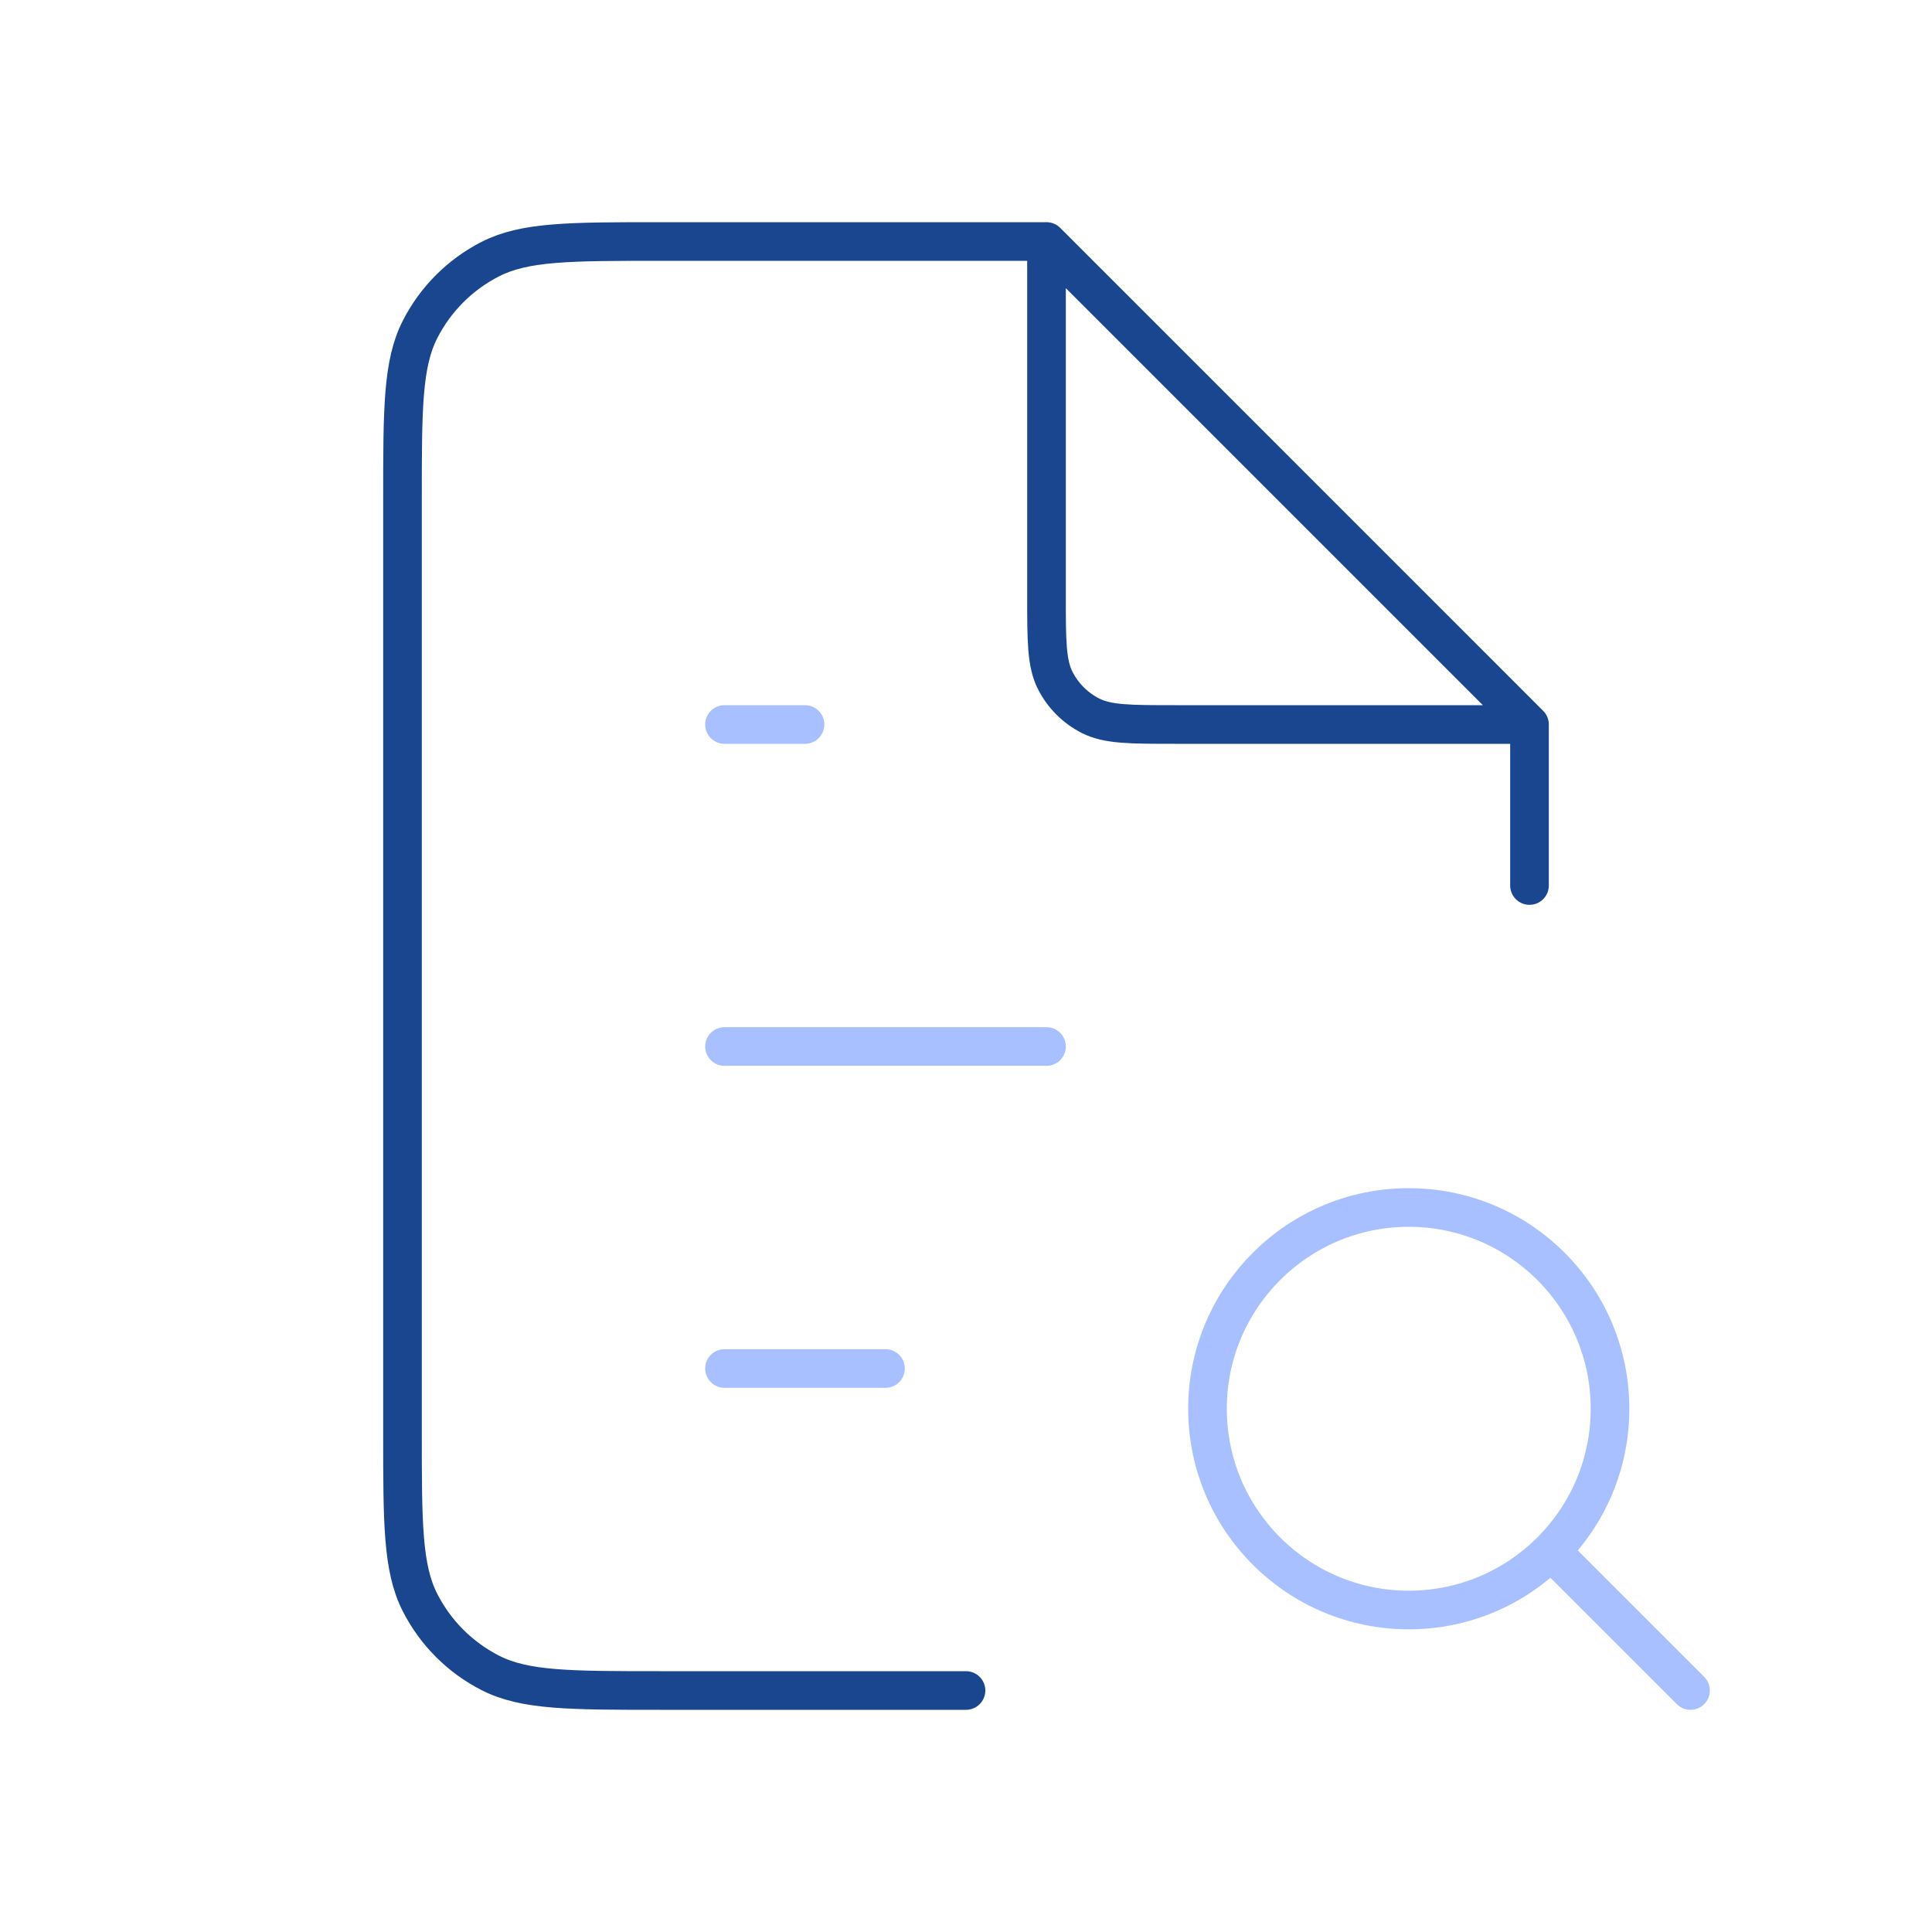 <svg width="200" height="200" viewBox="0 0 200 200" fill="none" xmlns="http://www.w3.org/2000/svg">
<path d="M108.333 25H68.333C58.999 25 54.332 25 50.767 26.817C47.631 28.414 45.081 30.964 43.483 34.1C41.666 37.665 41.666 42.333 41.666 51.667V148.333C41.666 157.668 41.666 162.335 43.483 165.9C45.081 169.036 47.631 171.586 50.767 173.183C54.332 175 58.999 175 68.333 175H100M108.333 25L158.333 75M108.333 25V61.667C108.333 66.334 108.333 68.667 109.241 70.45C110.04 72.018 111.315 73.293 112.883 74.092C114.666 75 116.999 75 121.667 75H158.333M158.333 75V91.667" stroke="#1A468F" stroke-width="4" stroke-linecap="round" stroke-linejoin="round"/>
<path d="M75 141.667H91.667M75 108.333H108.333M75 75H83.333M160.571 160.571L175 175M166.667 145.833C166.667 157.339 157.339 166.667 145.833 166.667C134.327 166.667 125 157.339 125 145.833C125 134.327 134.327 125 145.833 125C157.339 125 166.667 134.327 166.667 145.833Z" stroke="#A8C0FF" stroke-width="4" stroke-linecap="round" stroke-linejoin="round"/>
</svg>

